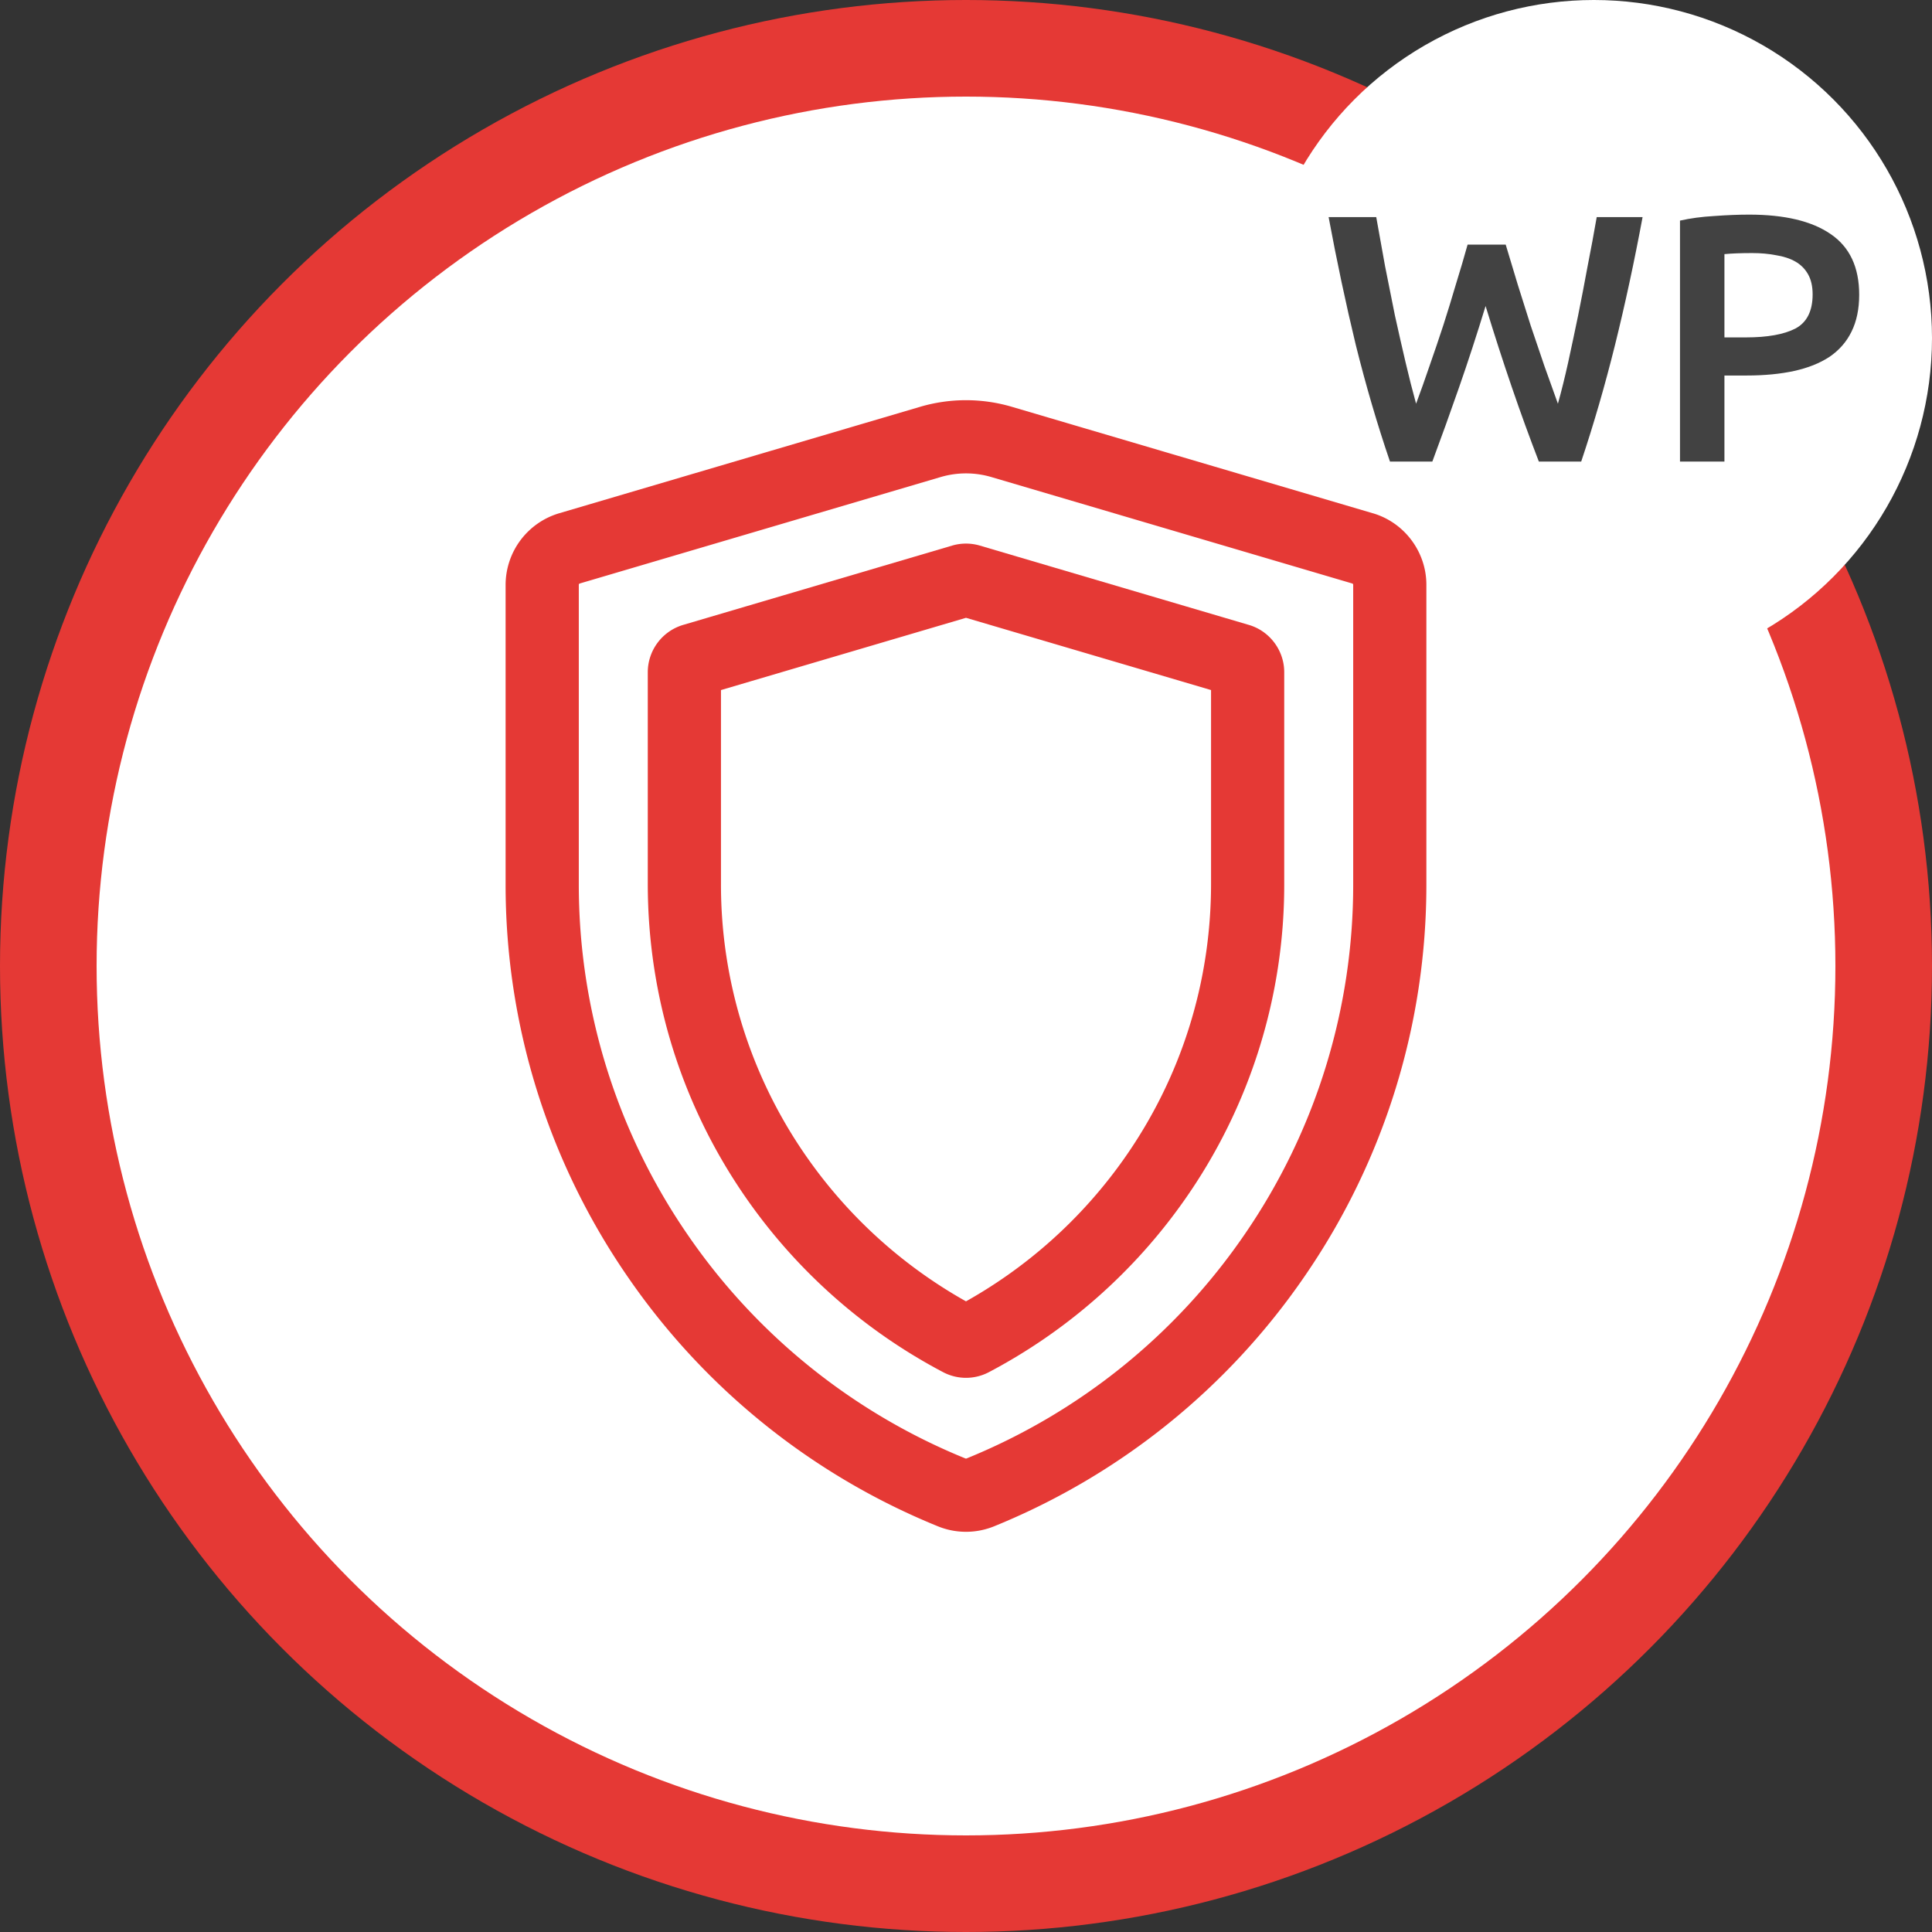 <svg width="80" height="80" xmlns="http://www.w3.org/2000/svg"><rect width="100%" height="100%" fill="#333333" stroke="none"/><circle r="40" cy="40" cx="40" fill="#e53935"/><circle r="36" cy="40" cx="40" fill="#fff"/><circle r="14" cy="14" cx="66" fill="#fff"/><g aria-label="WP" style="line-height:1.25" font-size="14.608" letter-spacing="0" word-spacing="0" fill="#424242" stroke-width=".365" font-weight="500" font-family="Ubuntu"><path d="M62.348 10.129q.234.789.497 1.65.263.848.54 1.71.292.847.57 1.68.292.818.555 1.548.22-.789.424-1.709.204-.935.409-1.928.204-1.008.394-2.045.205-1.038.38-2.046h1.899q-.511 2.747-1.14 5.289-.628 2.527-1.402 4.835h-1.753q-1.14-2.951-2.206-6.442-.54 1.767-1.095 3.36-.555 1.592-1.11 3.082h-1.754q-.788-2.308-1.417-4.835-.613-2.542-1.124-5.289h1.972q.175.994.365 2.03.204 1.038.409 2.046.219.993.438 1.928.22.935.438 1.724.278-.745.556-1.563.292-.833.57-1.68.277-.862.525-1.71.263-.846.482-1.635zM72.428 8.887q2.206 0 3.374.804 1.183.803 1.183 2.512 0 .891-.32 1.534-.308.628-.907 1.037-.599.395-1.46.585-.862.19-1.973.19h-.92v3.564h-1.84V9.135q.642-.146 1.416-.19.79-.058 1.447-.058zm.131 1.592q-.701 0-1.154.044v3.448h.891q1.33 0 2.045-.365.716-.38.716-1.417 0-.497-.19-.833-.19-.336-.526-.526t-.803-.263q-.453-.088-.979-.088z" style="-inkscape-font-specification:'Ubuntu Medium'"/></g><g fill="#e53935" stroke="#e53935" stroke-width="10.481" stroke-linecap="round" stroke-linejoin="bevel"><path d="M56.72 21.706l-14.946-4.408a6.258 6.258 0 00-3.548 0L23.28 21.706a2.628 2.628 0 00-1.874 2.506V36.59a28.094 28.094 0 004.931 15.951 28.229 28.229 0 0012.675 10.224 2.619 2.619 0 001.976 0A28.228 28.228 0 0053.663 52.54a28.095 28.095 0 004.93-15.95V24.211c0-1.15-.77-2.181-1.873-2.506zm-.217 14.883a26.013 26.013 0 01-4.564 14.77A26.144 26.144 0 0140.2 60.827a.528.528 0 01-.4 0 26.143 26.143 0 01-11.738-9.47 26.013 26.013 0 01-4.565-14.769V24.212c0-.23.154-.436.375-.501l14.945-4.408a4.177 4.177 0 012.366 0l14.946 4.408c.22.065.374.27.374.501z" stroke-width=".94"/><path d="M51.583 26.328l-11.14-3.285a1.564 1.564 0 00-.886 0l-11.14 3.285a1.577 1.577 0 00-1.124 1.504v8.757c0 4.628 1.4 9.066 4.048 12.836a22.504 22.504 0 007.933 6.979 1.563 1.563 0 001.452 0 22.506 22.506 0 007.933-6.98 22.214 22.214 0 004.048-12.835v-8.757c0-.69-.462-1.309-1.124-1.504zm-.966 10.261c0 4.195-1.269 8.218-3.668 11.634a20.419 20.419 0 01-6.949 6.2 20.42 20.42 0 01-6.948-6.2 20.134 20.134 0 01-3.668-11.634v-8.366L40 25.092l10.617 3.13z" stroke-width=".94"/></g></svg>